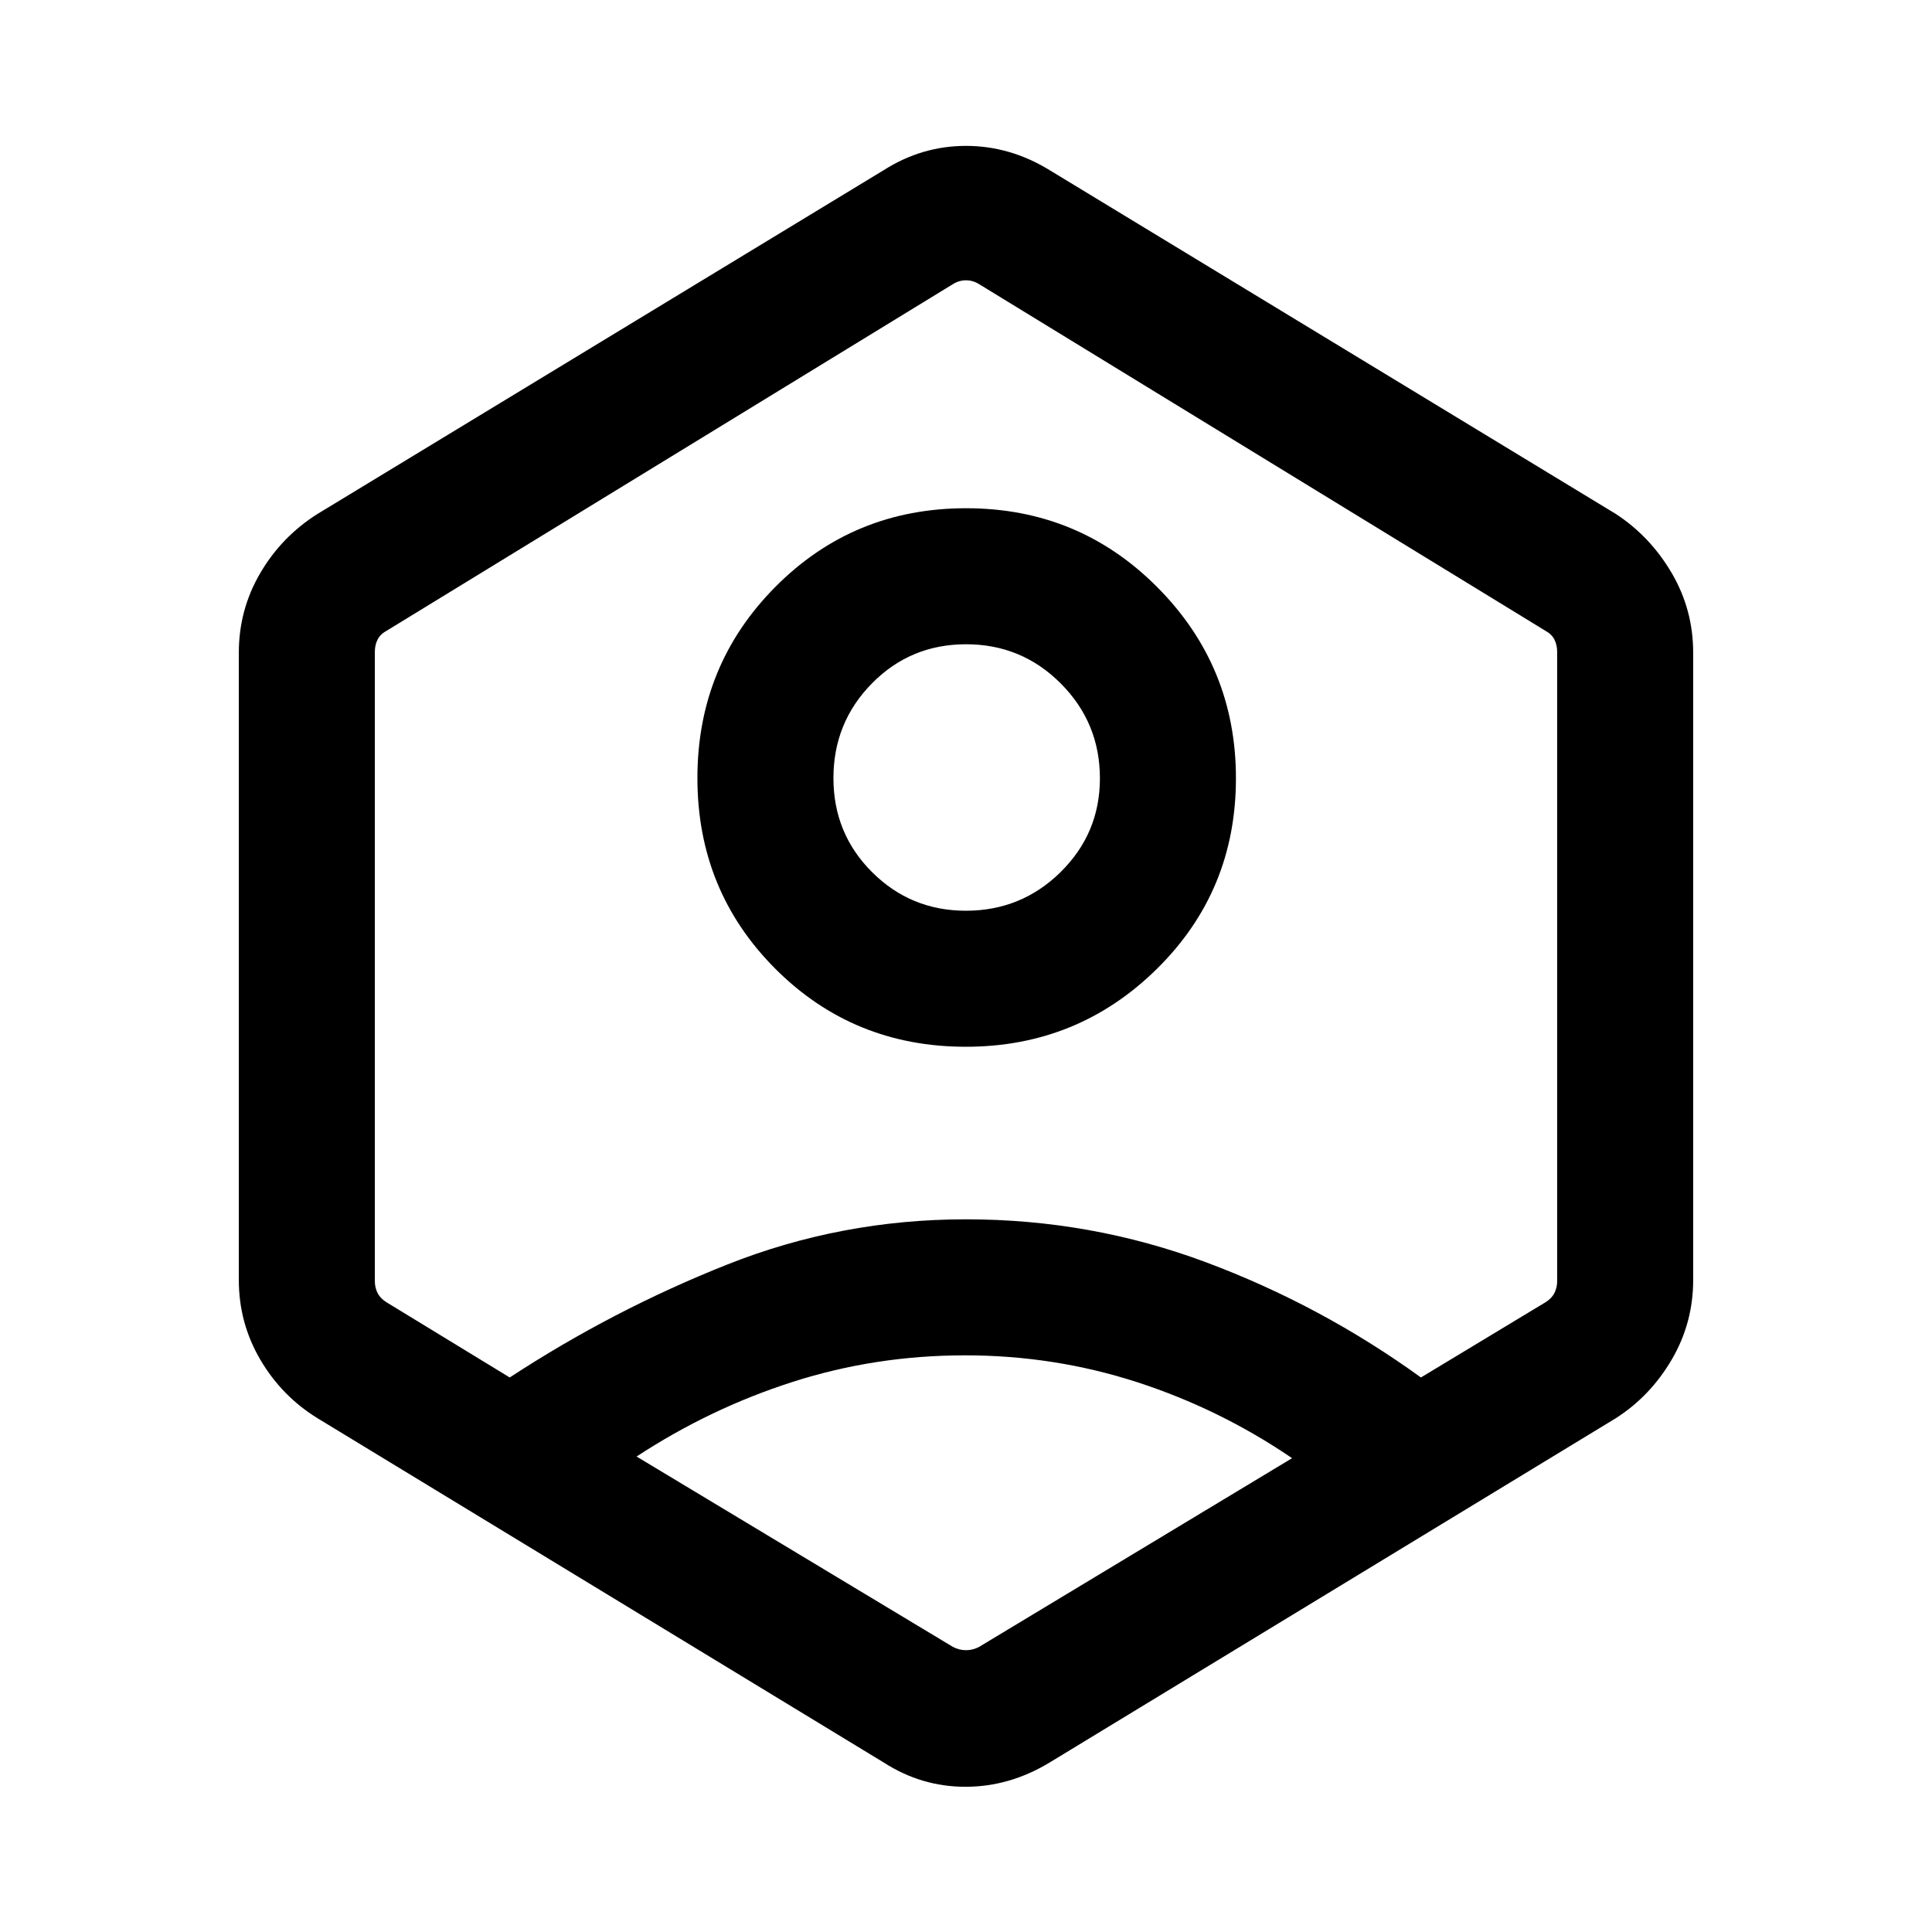 <svg xmlns="http://www.w3.org/2000/svg" height="40" viewBox="0 -960 960 960" width="40"><path d="M479.93-439.87q-55.98 0-94.69-38.77-38.7-38.78-38.7-94.76 0-55.99 38.77-95.02 38.77-39.04 94.76-39.04 55.98 0 95.02 39.27 39.04 39.26 39.04 94.92 0 55.99-39.27 94.69-39.27 38.71-94.93 38.71Zm-.01-67.59q27.61 0 47.11-19.23 19.51-19.24 19.51-46.57 0-27.6-19.44-47.11-19.44-19.5-47.06-19.5t-46.77 19.44q-19.14 19.43-19.14 47.06 0 27.62 19.23 46.76 19.23 19.15 46.56 19.15ZM157.74-255.31q-17.79-10.97-28.43-29.14t-10.64-39.52v-311.72q0-21.35 10.64-39.53 10.64-18.17 28.43-29.39l281.44-170.88q18.93-12.02 40.8-12.02 21.87 0 41.51 12.02l281.43 170.88q17.13 11.22 27.77 29.39 10.64 18.18 10.64 39.53v311.72q0 21.35-10.64 39.52t-27.77 29.14L521.49-84.18q-19.89 12.02-41.76 12.02-21.87 0-40.55-12.02L157.74-255.31Zm321.76-31.23q-44.37 0-85.49 13.15-41.11 13.16-77.7 37.13l157.15 94.57q3.08 1.66 6.54 1.66t6.54-1.66l155.49-93.75q-35.93-24.46-77.04-37.78-41.12-13.32-85.49-13.32Zm-226.22 11q51.26-33.54 107.93-56.06 56.66-22.53 118.79-22.53 62.13 0 119.29 21.36 57.17 21.36 106.76 57.23l61.92-37.38q3.08-1.93 4.43-4.62 1.34-2.69 1.34-5.77v-312.84q0-3.33-1.34-6.02-1.35-2.69-4.43-4.36L486.54-818.79q-3.08-1.93-6.54-1.93t-6.54 1.93L192.03-646.53q-3.08 1.67-4.43 4.36-1.34 2.69-1.34 6.02v312.84q0 3.08 1.34 5.77 1.35 2.69 4.43 4.62l61.25 37.38ZM480-480.03Z"/></svg>